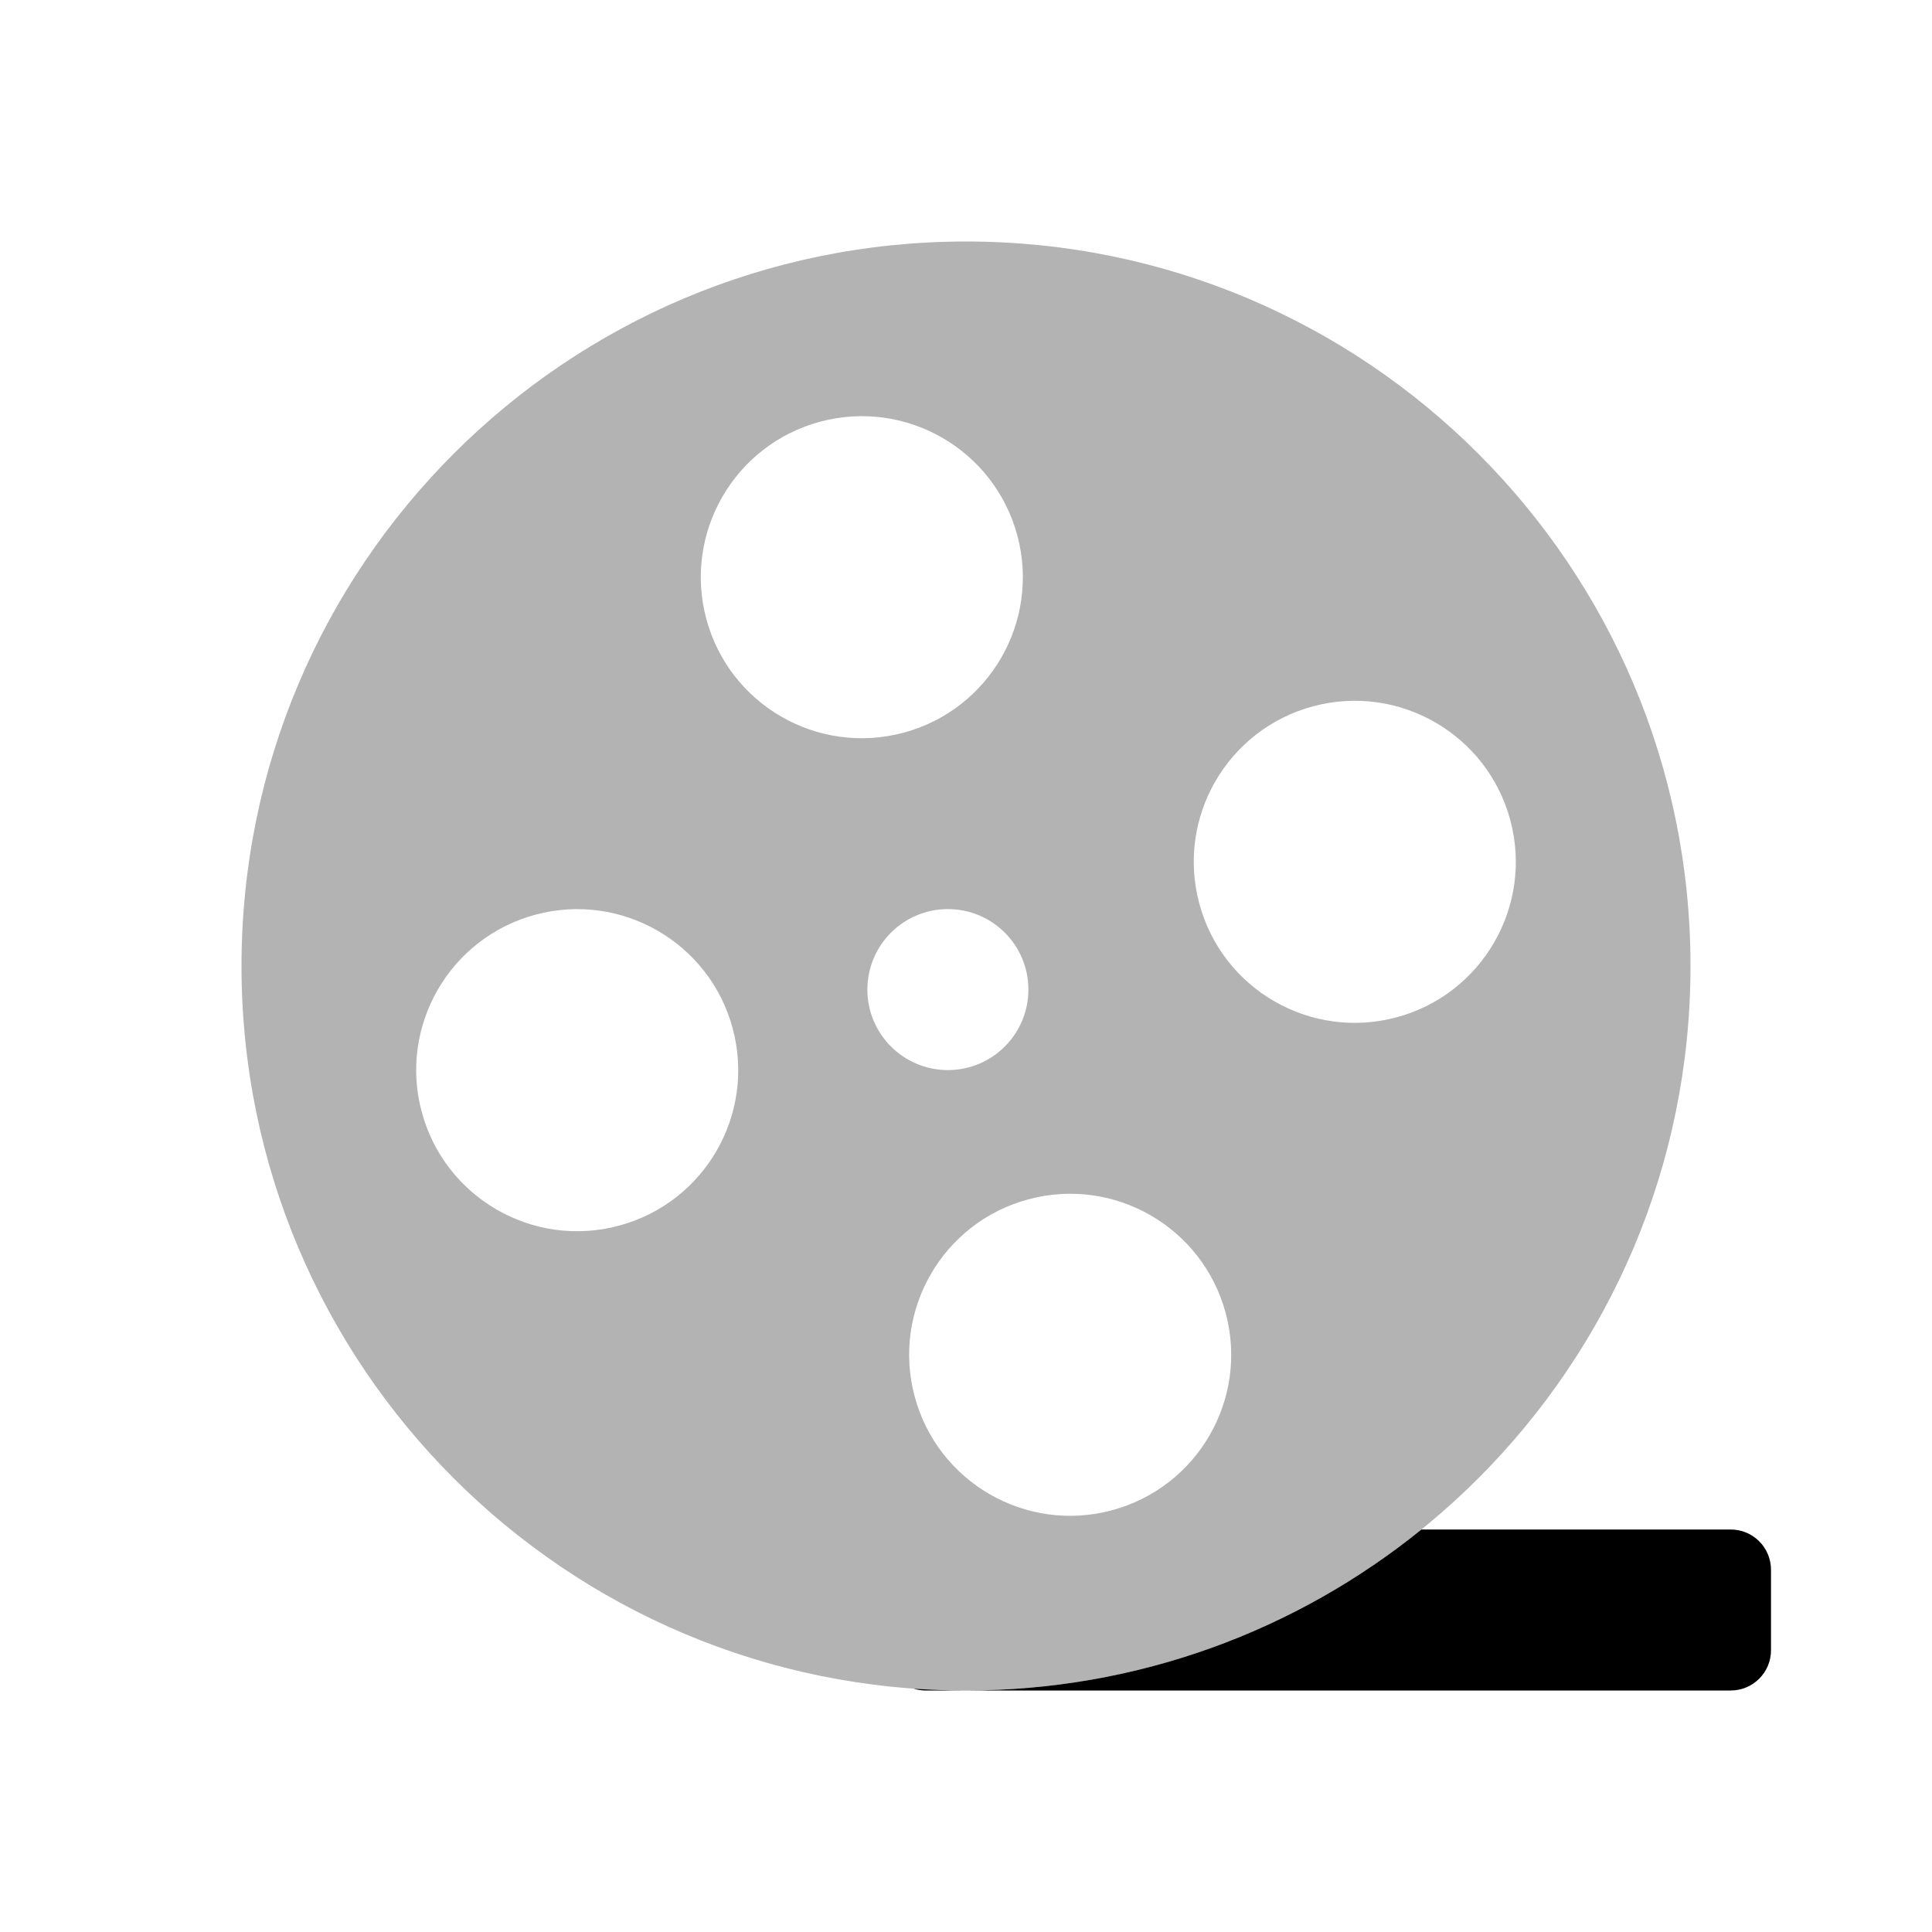<svg width="48" height="48" viewBox="0 0 48 48" fill="none" xmlns="http://www.w3.org/2000/svg">
<path opacity="0.3" fill-rule="evenodd" clip-rule="evenodd" d="M42 24C42 33.941 33.941 42 24 42C14.059 42 6 33.941 6 24C6 14.059 14.059 6 24 6C33.941 6 42 14.059 42 24ZM25.55 24.586C25.55 25.69 24.655 26.586 23.55 26.586C22.446 26.586 21.55 25.69 21.55 24.586C21.55 23.481 22.446 22.586 23.55 22.586C24.655 22.586 25.55 23.481 25.55 24.586ZM22.447 18.204C24.581 17.633 25.847 15.439 25.276 13.306C24.704 11.172 22.51 9.905 20.377 10.477C18.243 11.049 16.976 13.242 17.548 15.376C18.12 17.51 20.313 18.776 22.447 18.204ZM30.452 32.624C31.024 34.758 29.757 36.951 27.623 37.523C25.49 38.095 23.296 36.828 22.724 34.694C22.153 32.561 23.419 30.367 25.553 29.796C27.687 29.224 29.88 30.49 30.452 32.624ZM15.376 30.452C17.51 29.88 18.776 27.687 18.204 25.553C17.633 23.419 15.439 22.153 13.306 22.724C11.172 23.296 9.905 25.49 10.477 27.623C11.049 29.757 13.242 31.024 15.376 30.452ZM37.523 20.377C38.095 22.51 36.828 24.704 34.694 25.276C32.561 25.847 30.367 24.581 29.796 22.447C29.224 20.313 30.49 18.12 32.624 17.548C34.758 16.976 36.951 18.243 37.523 20.377Z" fill="black"/>
<path fill-rule="evenodd" clip-rule="evenodd" d="M35.315 38C32.223 40.502 28.287 42 24 42C23.562 42 23.128 41.984 22.698 41.954C22.793 41.984 22.895 42 23 42H24H43C43.552 42 44 41.552 44 41V39C44 38.448 43.552 38 43 38H35.315Z" fill="black"/>
</svg>

